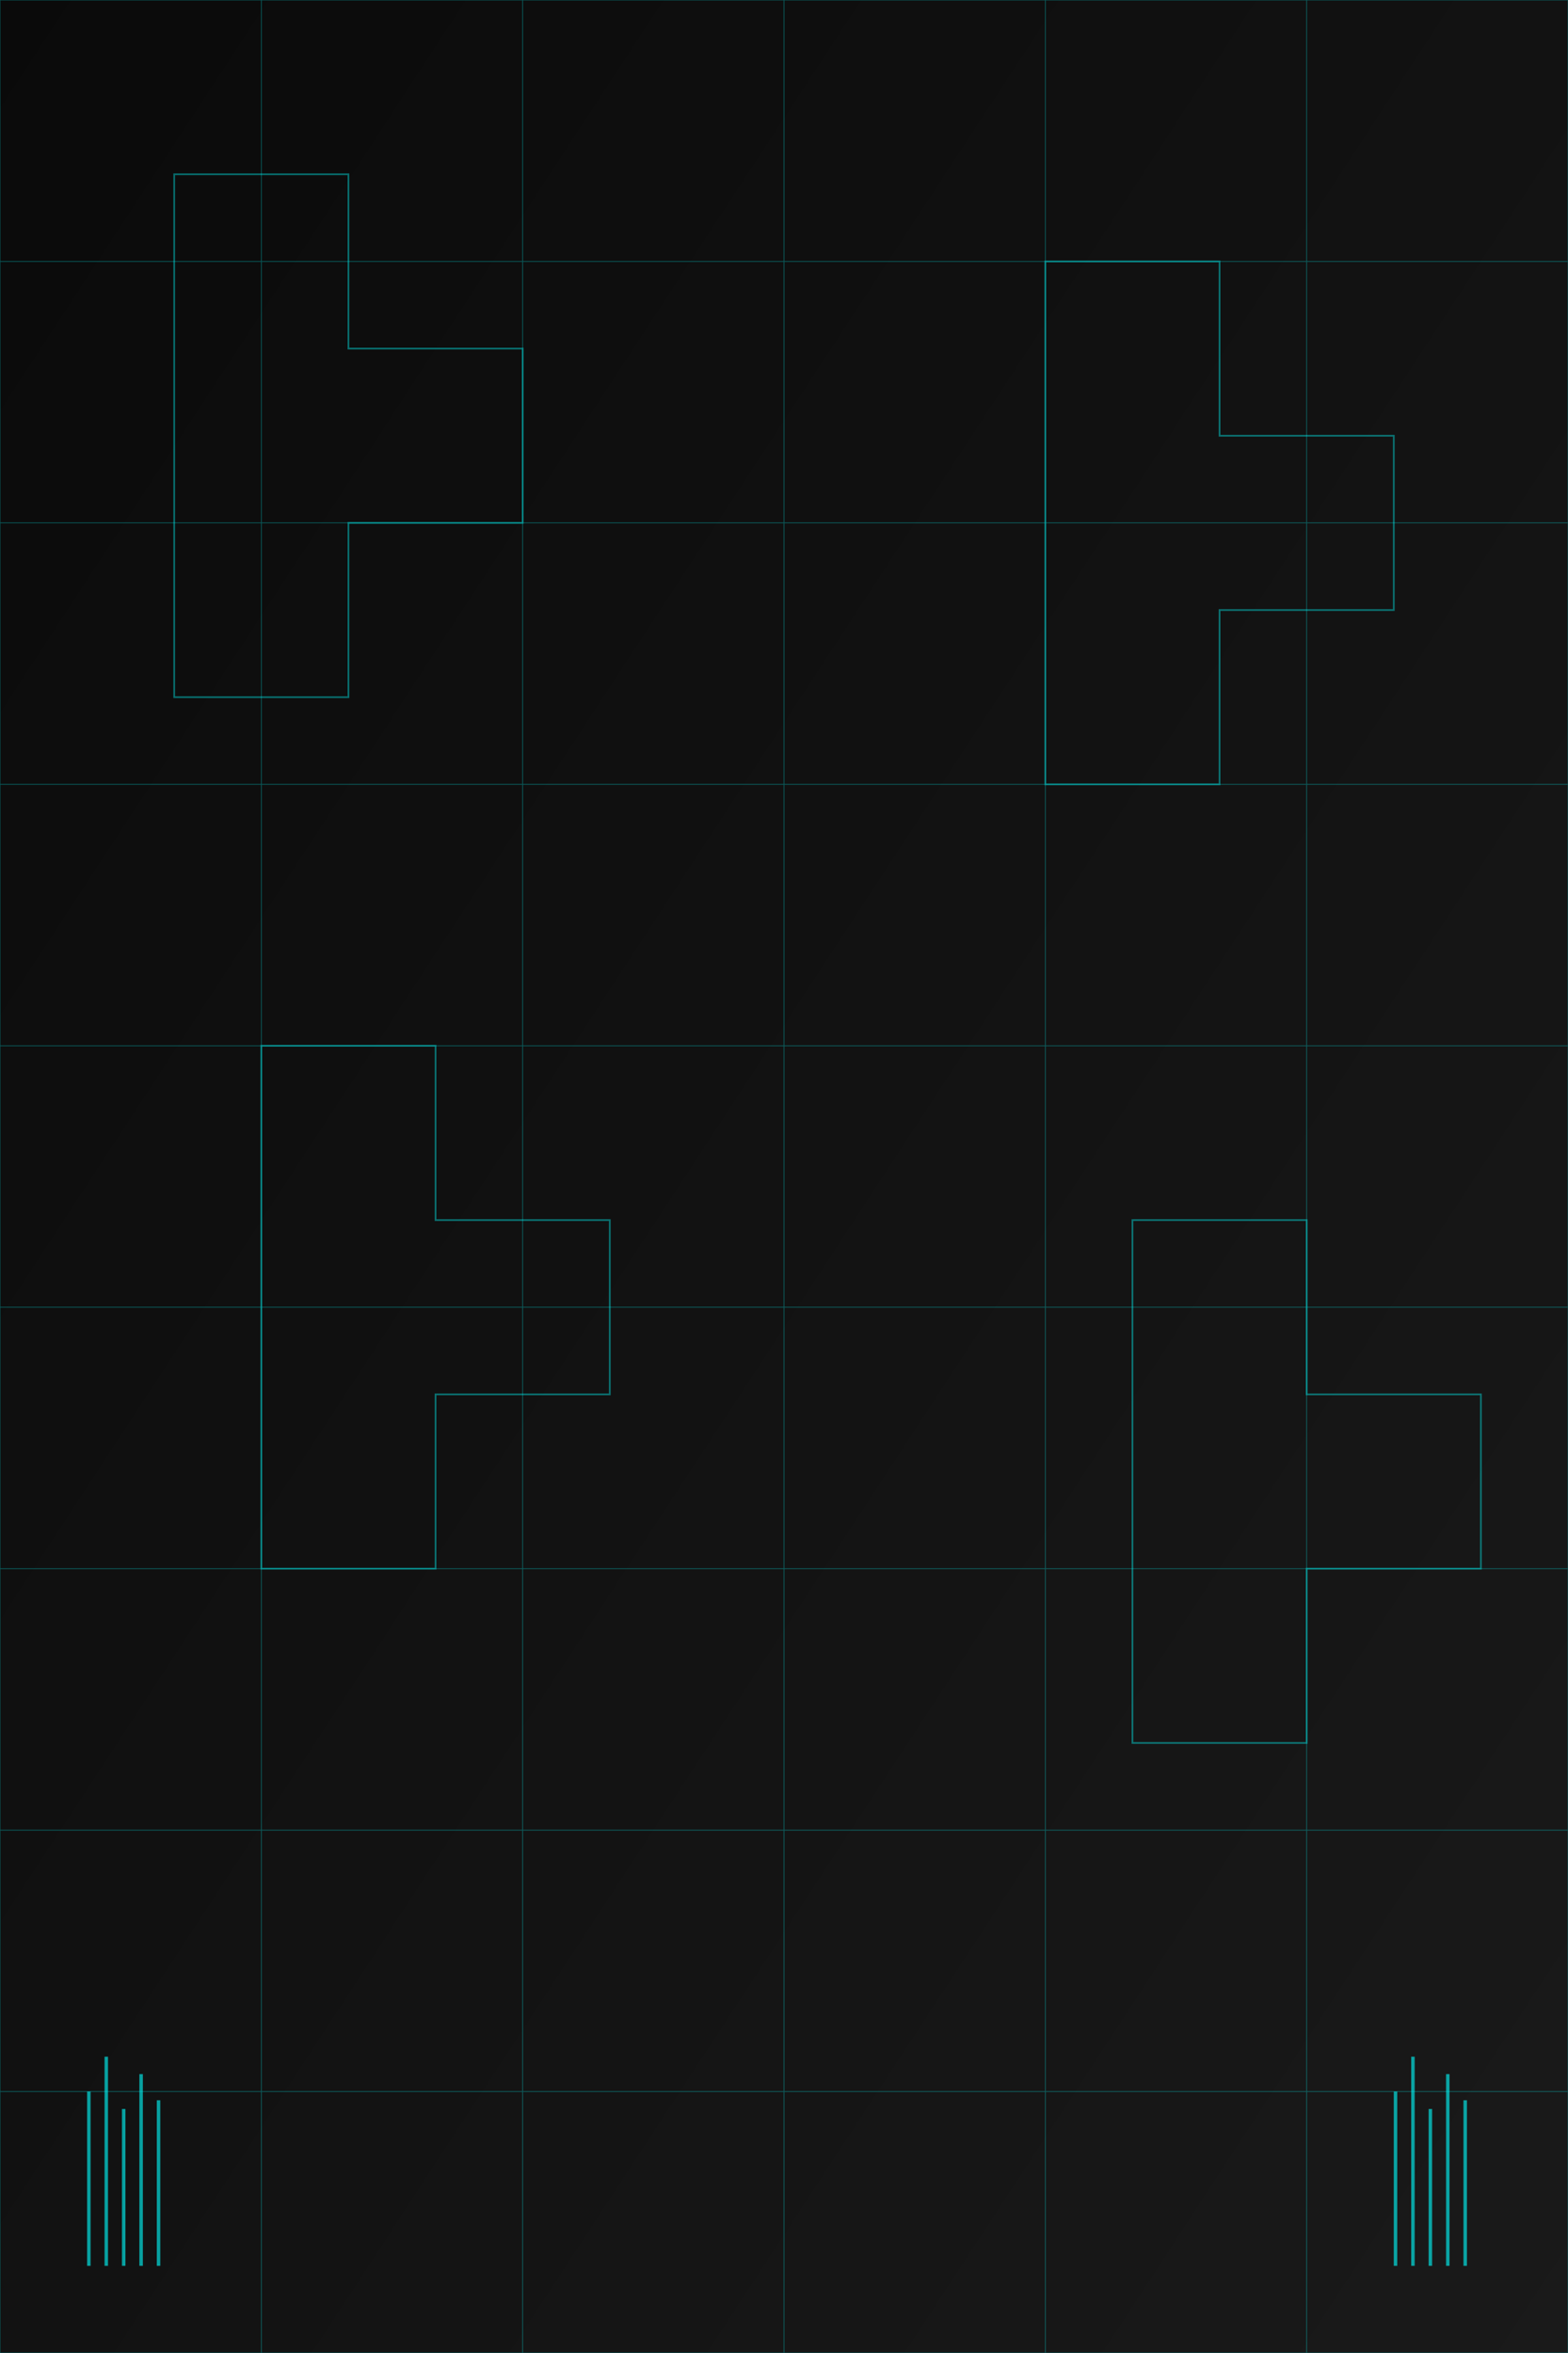 <svg xmlns="http://www.w3.org/2000/svg" viewBox="0 0 900 1350">
  <defs>
    <linearGradient id="cyber-bg" x1="0%" y1="0%" x2="100%" y2="100%">
      <stop offset="0%" stop-color="#0a0a0a"/>
      <stop offset="100%" stop-color="#1a1a1a"/>
    </linearGradient>
    <linearGradient id="neon1" x1="0%" y1="0%" x2="100%" y2="0%">
      <stop offset="0%" stop-color="#00ffff" stop-opacity="0.8"/>
      <stop offset="100%" stop-color="#00ffff" stop-opacity="0.2"/>
    </linearGradient>
    <linearGradient id="neon2" x1="0%" y1="0%" x2="100%" y2="0%">
      <stop offset="0%" stop-color="#ff00ff" stop-opacity="0.7"/>
      <stop offset="100%" stop-color="#ff00ff" stop-opacity="0.1"/>
    </linearGradient>
    <linearGradient id="neon3" x1="0%" y1="0%" x2="100%" y2="0%">
      <stop offset="0%" stop-color="#ffff00" stop-opacity="0.6"/>
      <stop offset="100%" stop-color="#ffff00" stop-opacity="0.1"/>
    </linearGradient>
    <filter id="neon-glow">
      <feGaussianBlur stdDeviation="3"/>
    </filter>
  </defs>
  
  <!-- Background -->
  <rect width="900" height="1350" fill="url(#cyber-bg)"/>
  
  <!-- Grid lines -->
  <g stroke="#00ffff" stroke-width="0.5" opacity="0.3">
    <line x1="0" y1="0" x2="900" y2="0"/>
    <line x1="0" y1="150" x2="900" y2="150"/>
    <line x1="0" y1="300" x2="900" y2="300"/>
    <line x1="0" y1="450" x2="900" y2="450"/>
    <line x1="0" y1="600" x2="900" y2="600"/>
    <line x1="0" y1="750" x2="900" y2="750"/>
    <line x1="0" y1="900" x2="900" y2="900"/>
    <line x1="0" y1="1050" x2="900" y2="1050"/>
    <line x1="0" y1="1200" x2="900" y2="1200"/>
    <line x1="0" y1="1350" x2="900" y2="1350"/>
    
    <line x1="0" y1="0" x2="0" y2="1350"/>
    <line x1="150" y1="0" x2="150" y2="1350"/>
    <line x1="300" y1="0" x2="300" y2="1350"/>
    <line x1="450" y1="0" x2="450" y2="1350"/>
    <line x1="600" y1="0" x2="600" y2="1350"/>
    <line x1="750" y1="0" x2="750" y2="1350"/>
    <line x1="900" y1="0" x2="900" y2="1350"/>
  </g>
  
  <!-- Neon elements -->
  <g filter="url(#neon-glow)">
    <!-- Horizontal neon lines -->
    <line x1="0" y1="200" x2="900" y2="200" stroke="url(#neon1)" stroke-width="2" opacity="0.8"/>
    <line x1="0" y1="500" x2="900" y2="500" stroke="url(#neon2)" stroke-width="2" opacity="0.7"/>
    <line x1="0" y1="800" x2="900" y2="800" stroke="url(#neon3)" stroke-width="2" opacity="0.6"/>
    <line x1="0" y1="1100" x2="900" y2="1100" stroke="url(#neon1)" stroke-width="2" opacity="0.8"/>
    
    <!-- Vertical neon lines -->
    <line x1="200" y1="0" x2="200" y2="1350" stroke="url(#neon2)" stroke-width="2" opacity="0.7"/>
    <line x1="500" y1="0" x2="500" y2="1350" stroke="url(#neon3)" stroke-width="2" opacity="0.6"/>
    <line x1="800" y1="0" x2="800" y2="1350" stroke="url(#neon1)" stroke-width="2" opacity="0.8"/>
  </g>
  
  <!-- Circuit patterns -->
  <g stroke="#00ffff" stroke-width="1" fill="none" opacity="0.4">
    <path d="M100,100 L200,100 L200,200 L300,200 L300,300 L200,300 L200,400 L100,400 Z"/>
    <path d="M600,150 L700,150 L700,250 L800,250 L800,350 L700,350 L700,450 L600,450 Z"/>
    <path d="M150,600 L250,600 L250,700 L350,700 L350,800 L250,800 L250,900 L150,900 Z"/>
    <path d="M650,700 L750,700 L750,800 L850,800 L850,900 L750,900 L750,1000 L650,1000 Z"/>
  </g>
  
  <!-- Data streams -->
  <g fill="#00ffff" opacity="0.6">
    <rect x="50" y="1200" width="2" height="100"/>
    <rect x="60" y="1180" width="2" height="120"/>
    <rect x="70" y="1210" width="2" height="90"/>
    <rect x="80" y="1190" width="2" height="110"/>
    <rect x="90" y="1205" width="2" height="95"/>
    
    <rect x="800" y="1200" width="2" height="100"/>
    <rect x="810" y="1180" width="2" height="120"/>
    <rect x="820" y="1210" width="2" height="90"/>
    <rect x="830" y="1190" width="2" height="110"/>
    <rect x="840" y="1205" width="2" height="95"/>
  </g>
</svg>

